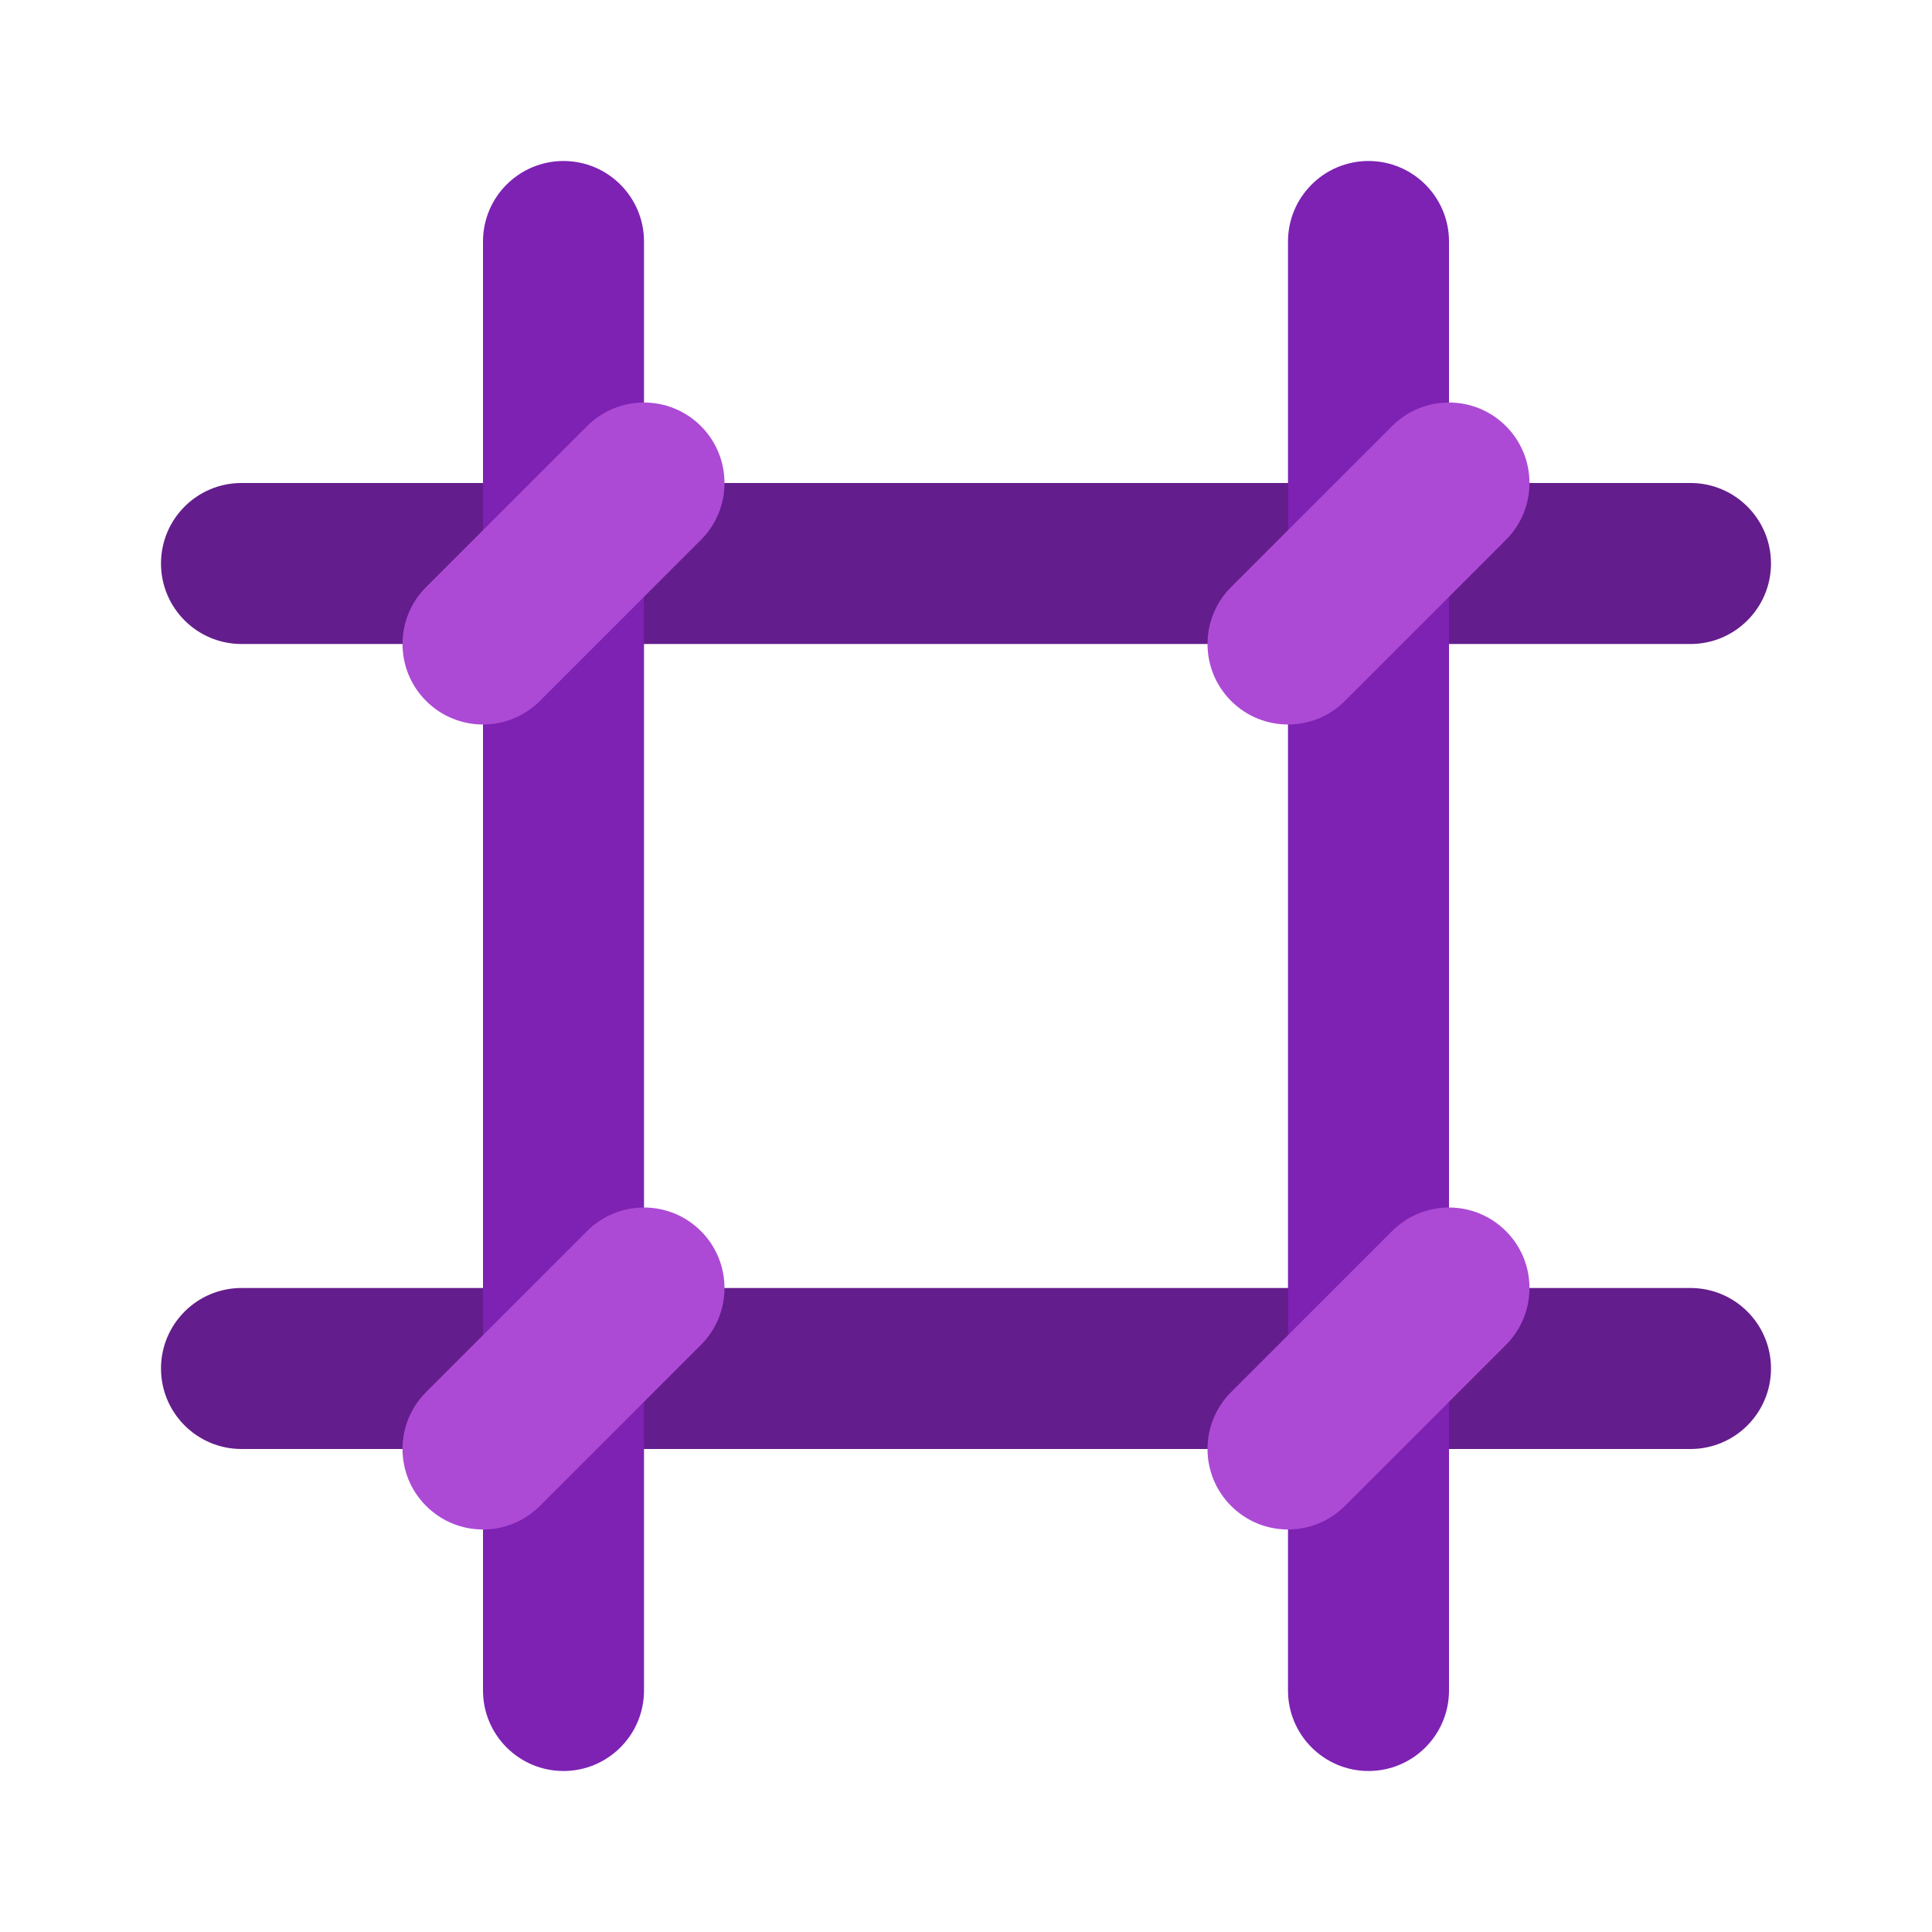 <svg xmlns="http://www.w3.org/2000/svg" viewBox="0 0 48 48" width="50px" height="50px"><path fill="#641d8c" d="M42,36H6c-1.104,0-2-0.896-2-2s0.896-2,2-2h36c1.104,0,2,0.896,2,2S43.104,36,42,36z"/><path fill="#641d8c" d="M42,16H6c-1.104,0-2-0.896-2-2s0.896-2,2-2h36c1.104,0,2,0.896,2,2S43.104,16,42,16z"/><path fill="#7d22b3" d="M34,44c-1.104,0-2-0.896-2-2V6c0-1.104,0.896-2,2-2s2,0.896,2,2v36C36,43.104,35.104,44,34,44z"/><path fill="#7d22b3" d="M14,44c-1.104,0-2-0.896-2-2V6c0-1.104,0.896-2,2-2s2,0.896,2,2v36C16,43.104,15.104,44,14,44z"/><path fill="#ac4ad5" d="M32,18c-0.512,0-1.023-0.195-1.414-0.586c-0.781-0.781-0.781-2.047,0-2.828l4-4	c0.781-0.781,2.047-0.781,2.828,0s0.781,2.047,0,2.828l-4,4C33.023,17.805,32.512,18,32,18z"/><path fill="#ac4ad5" d="M12,18c-0.512,0-1.023-0.195-1.414-0.586c-0.781-0.781-0.781-2.047,0-2.828l4-4	c0.781-0.781,2.047-0.781,2.828,0s0.781,2.047,0,2.828l-4,4C13.023,17.805,12.512,18,12,18z"/><path fill="#ac4ad5" d="M32,38c-0.512,0-1.023-0.195-1.414-0.586c-0.781-0.781-0.781-2.047,0-2.828l4-4	c0.781-0.781,2.047-0.781,2.828,0s0.781,2.047,0,2.828l-4,4C33.023,37.805,32.512,38,32,38z"/><path fill="#ac4ad5" d="M12,38c-0.512,0-1.023-0.195-1.414-0.586c-0.781-0.781-0.781-2.047,0-2.828l4-4	c0.781-0.781,2.047-0.781,2.828,0s0.781,2.047,0,2.828l-4,4C13.023,37.805,12.512,38,12,38z"/></svg>